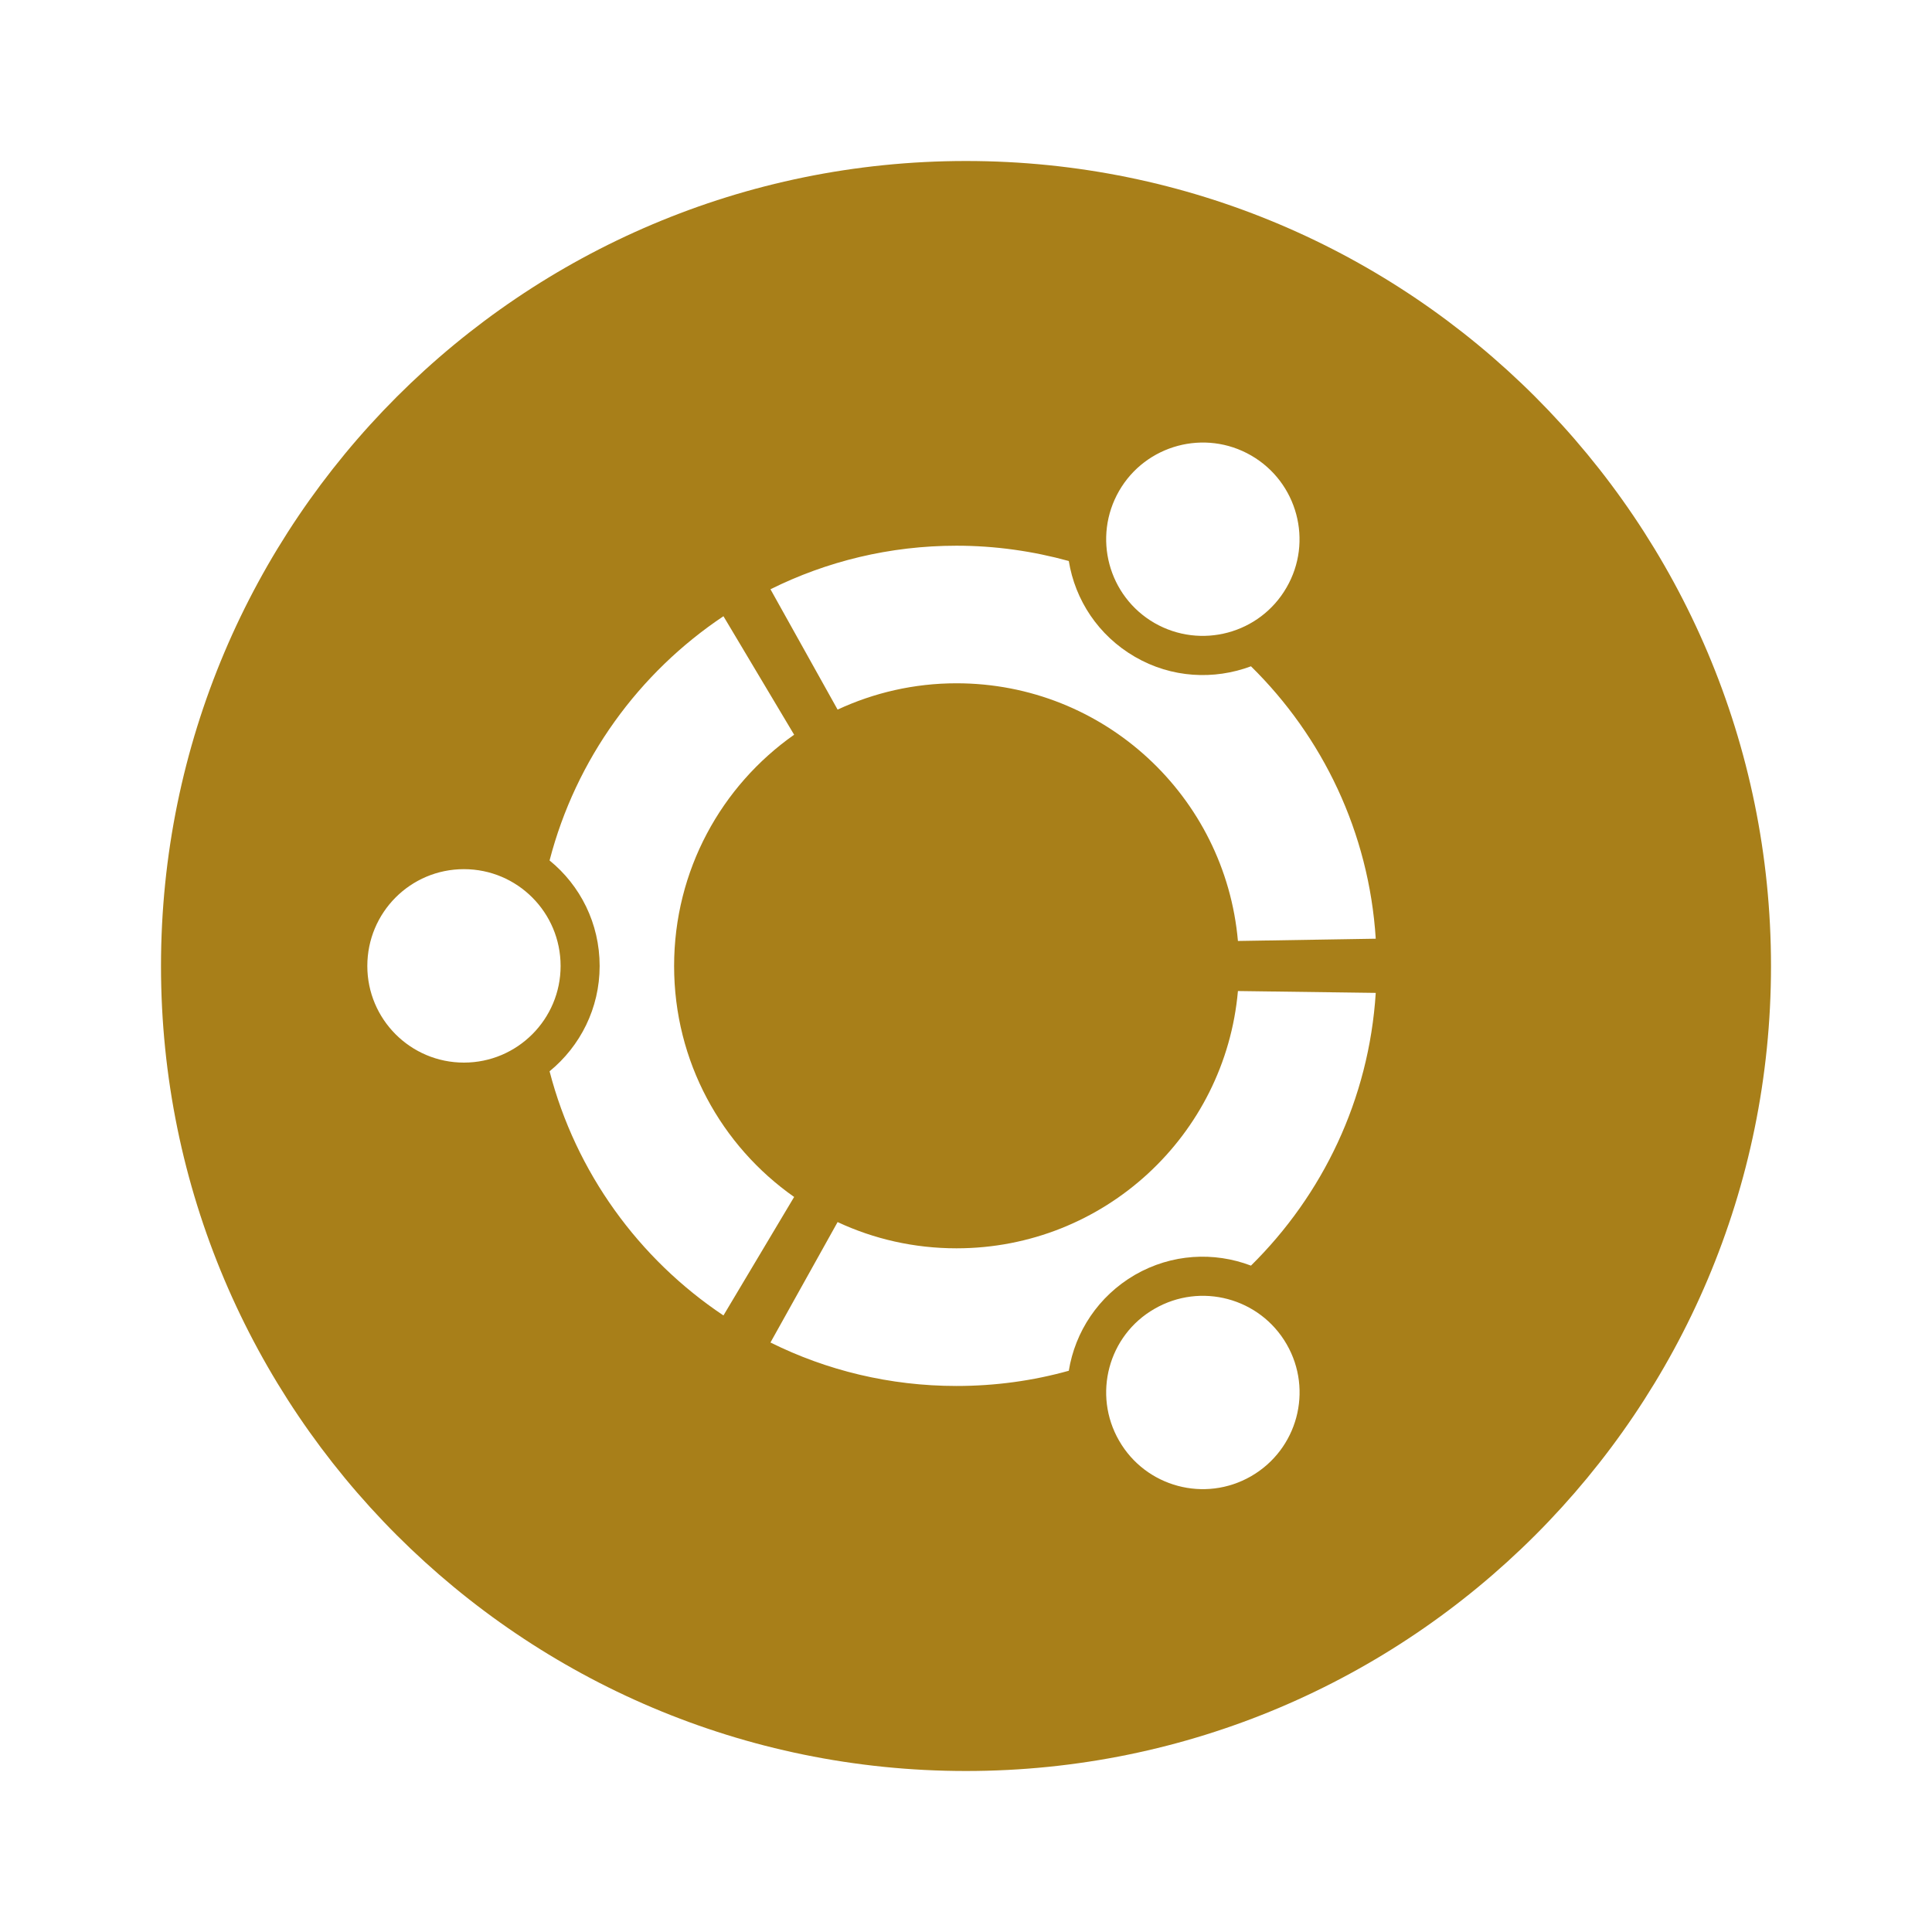 ﻿<?xml version="1.0" encoding="utf-8"?>
<!DOCTYPE svg PUBLIC "-//W3C//DTD SVG 1.1//EN" "http://www.w3.org/Graphics/SVG/1.1/DTD/svg11.dtd">
<svg xmlns="http://www.w3.org/2000/svg" xmlns:xlink="http://www.w3.org/1999/xlink" version="1.1" baseProfile="full" width="24" height="24" viewBox="0 0 24.00 24.00" enable-background="new 0 0 24.00 24.00" xml:space="preserve">
	<path fill="#A87F19" fill-opacity="1" stroke-linejoin="round" d="M 22,12.001C 22,17.522 17.522,22 12,22C 6.478,22 2,17.522 2,12.001C 2,6.477 6.478,2 12,2C 17.522,2 22,6.477 22,12.001 Z M 14.341,7.739C 14.916,8.069 15.651,7.873 15.982,7.298C 16.314,6.726 16.117,5.99 15.542,5.658C 14.968,5.327 14.233,5.524 13.902,6.098C 13.571,6.673 13.767,7.407 14.341,7.739 Z M 11.882,15.507C 11.355,15.507 10.854,15.391 10.405,15.181L 9.571,16.677C 10.267,17.023 11.052,17.217 11.882,17.217C 12.366,17.217 12.833,17.152 13.277,17.028C 13.355,16.545 13.643,16.102 14.098,15.837C 14.556,15.573 15.082,15.548 15.54,15.722C 16.428,14.846 17.006,13.659 17.09,12.334L 15.378,12.311C 15.22,14.103 13.716,15.507 11.882,15.507 Z M 11.882,8.488C 13.716,8.488 15.22,9.894 15.378,11.689L 17.09,11.661C 17.006,10.338 16.428,9.15 15.54,8.277C 15.082,8.448 14.554,8.424 14.098,8.159C 13.643,7.895 13.355,7.452 13.277,6.969C 12.833,6.847 12.366,6.779 11.882,6.779C 11.052,6.779 10.267,6.974 9.571,7.32L 10.405,8.815C 10.854,8.606 11.355,8.488 11.882,8.488 Z M 8.374,12C 8.374,10.812 8.962,9.762 9.865,9.127L 8.987,7.655C 7.936,8.357 7.153,9.431 6.827,10.689C 7.208,10.999 7.449,11.47 7.449,12C 7.449,12.525 7.208,12.996 6.827,13.308C 7.153,14.565 7.936,15.639 8.987,16.341L 9.865,14.869C 8.962,14.235 8.374,13.187 8.374,12 Z M 14.341,16.259C 13.767,16.588 13.571,17.324 13.902,17.897C 14.233,18.473 14.968,18.669 15.542,18.338C 16.117,18.006 16.315,17.273 15.983,16.698C 15.651,16.123 14.916,15.926 14.341,16.259 Z M 5.763,10.797C 5.099,10.797 4.563,11.335 4.563,12C 4.563,12.661 5.099,13.2 5.763,13.2C 6.427,13.2 6.964,12.661 6.964,12C 6.964,11.335 6.427,10.797 5.763,10.797 Z "/>
</svg>
